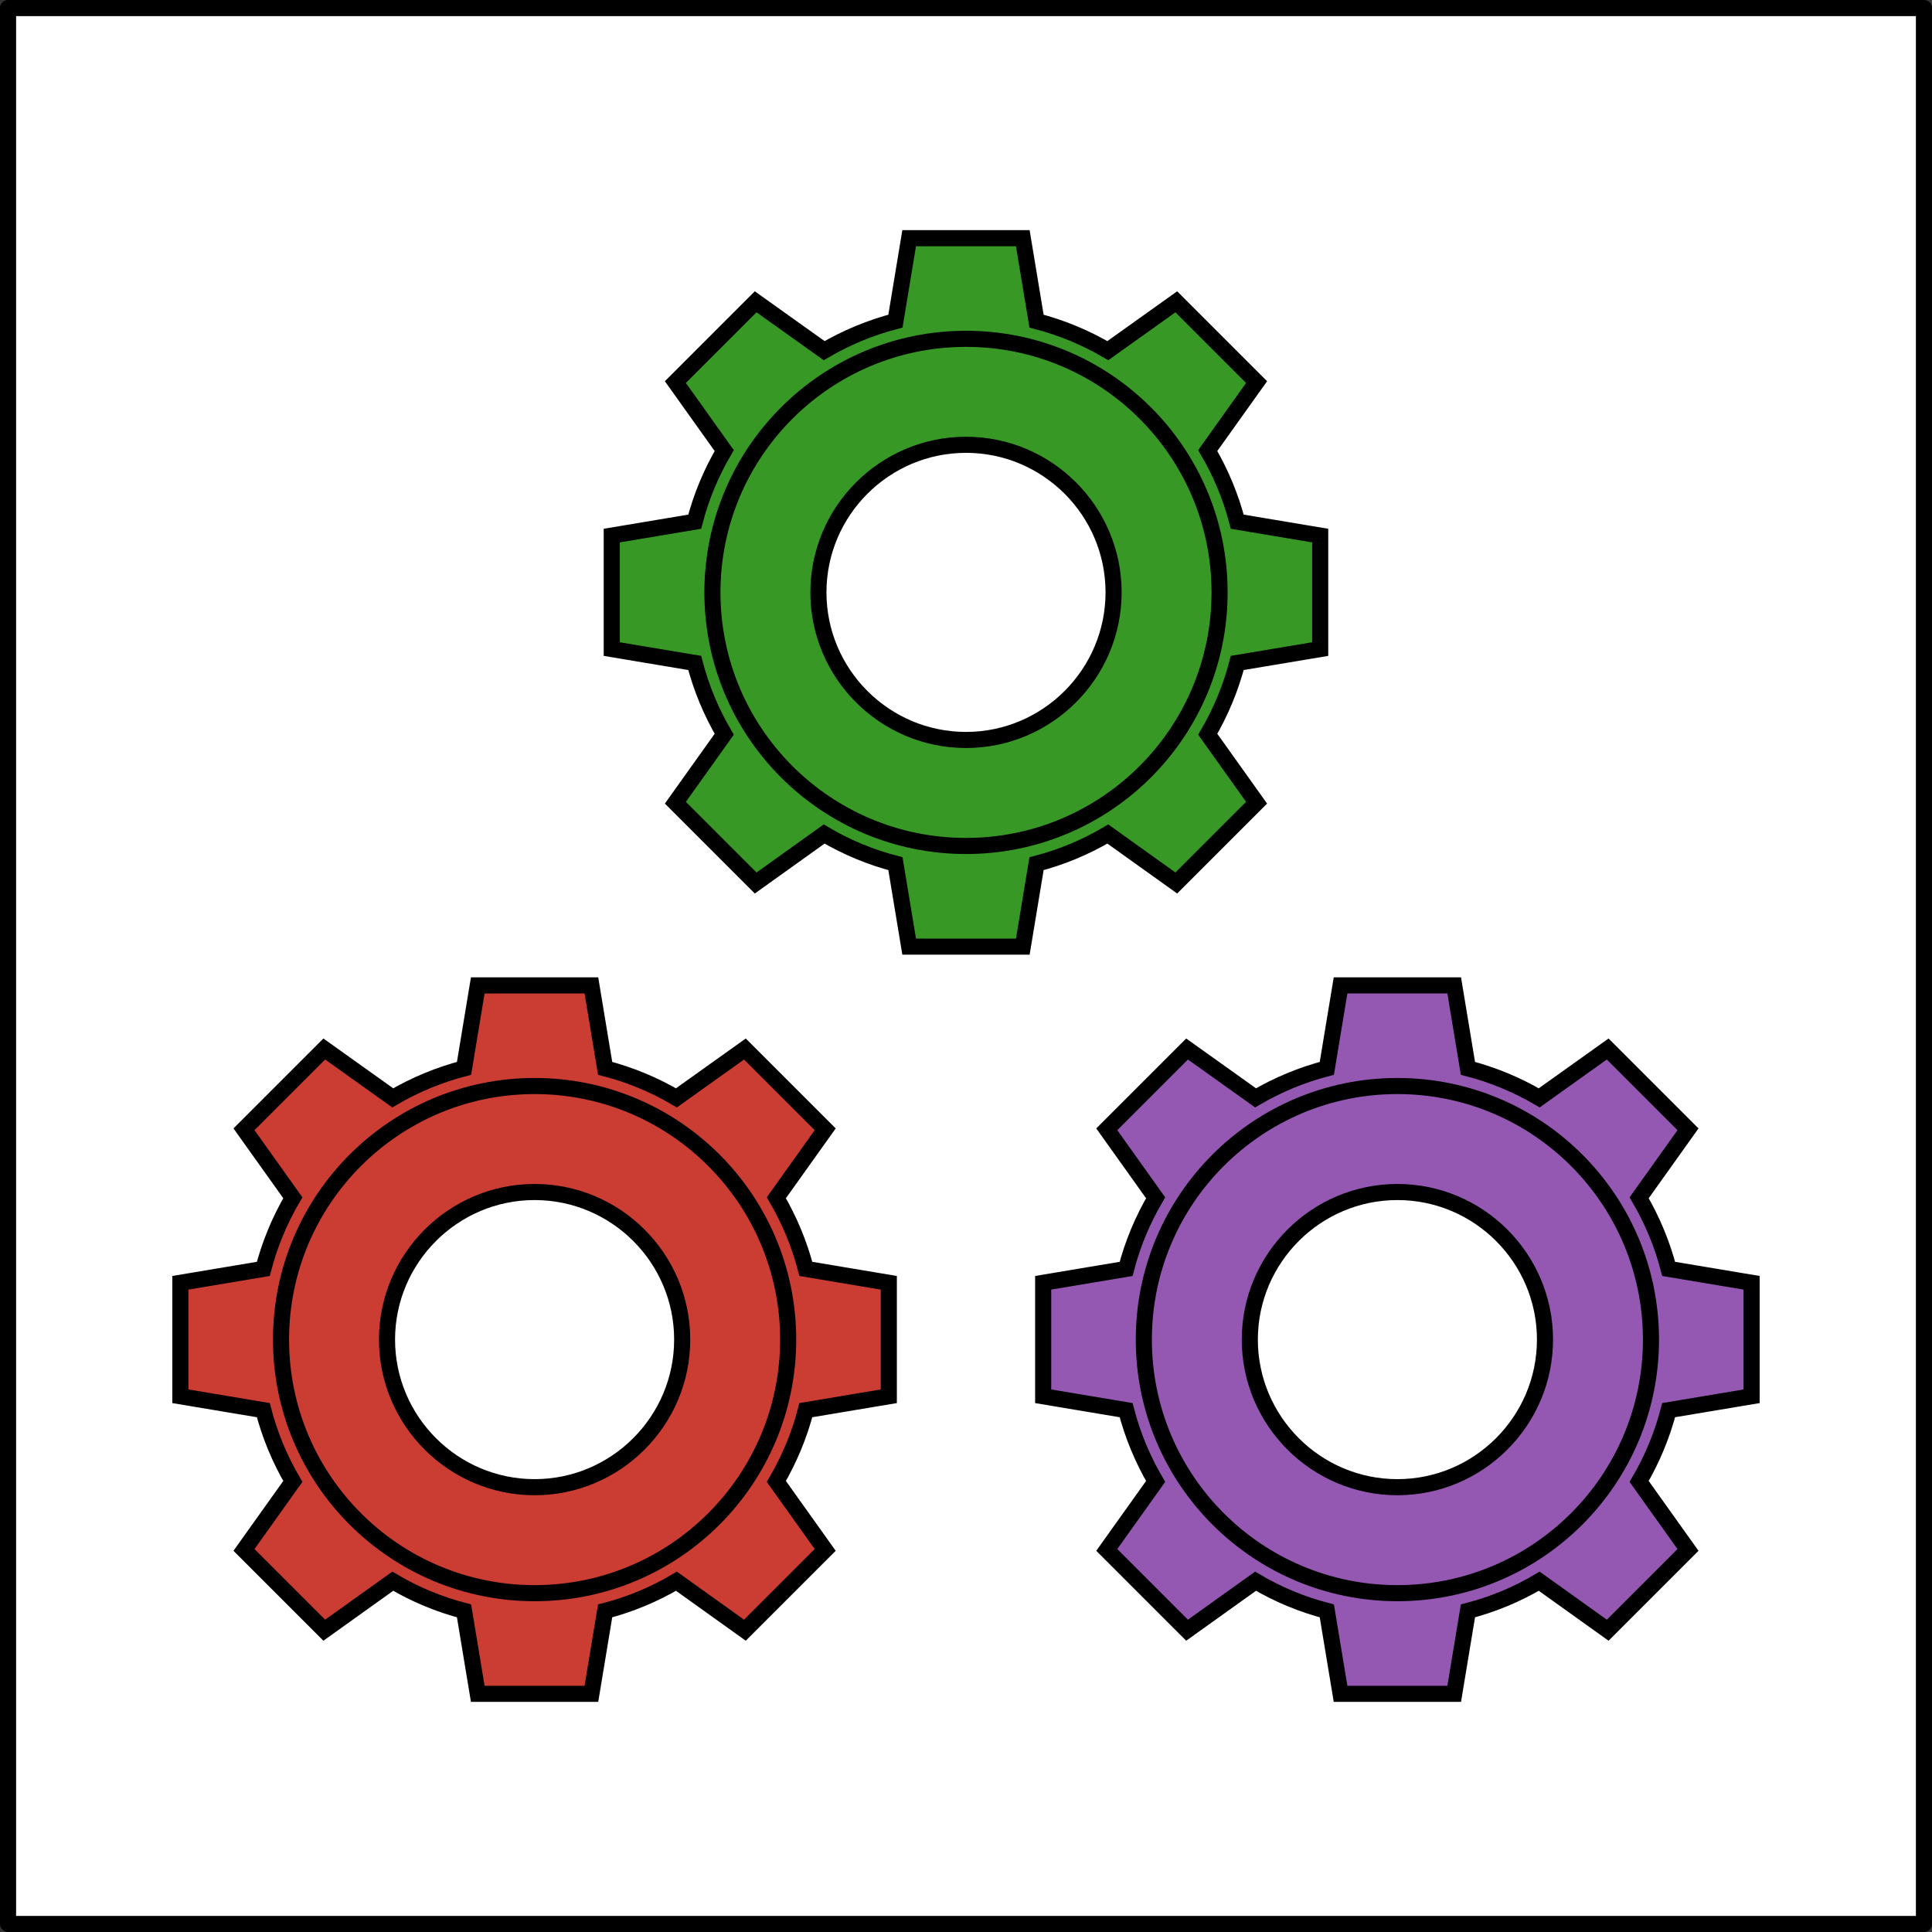 <?xml version="1.0" encoding="UTF-8"?>
<svg id="svg1" xmlns="http://www.w3.org/2000/svg" viewBox="0 0 1200 1200"><rect x="0" y="0" width="1200" height="1200" fill="#333333" stroke="none"/><defs><style>.cls-1{fill:#9558b2;}.cls-1,.cls-2,.cls-3,.cls-4,.cls-5{stroke:#000;}.cls-1,.cls-2,.cls-3,.cls-5{stroke-width:10px;}.cls-2{fill:none;}.cls-2,.cls-4{stroke-linecap:round;stroke-linejoin:round;}.cls-3{fill:#cb3c33;}.cls-4{fill:#fff;stroke-width:10px;}.cls-5{fill:#389826;}</style></defs>
<rect id="rect64" class="cls-4" x="5" y="5" width="1190" height="1190"/>
<g id="g25">
<path id="path1-0-2" class="cls-3" d="M552.05,867.25v-70.49l-51.52-8.62c-4.03-15.49-10.17-30.25-18.33-44.18l30.34-42.53-49.87-49.87-42.53,30.34c-13.93-8.16-28.78-14.3-44.28-18.33l-8.53-51.52h-70.58l-8.53,51.52c-15.49,4.03-30.34,10.17-44.28,18.33l-42.53-30.34-49.87,49.87,30.34,42.53c-8.16,13.93-14.3,28.69-18.33,44.18l-51.52,8.62v70.49l51.52,8.62c4.03,15.49,10.17,30.34,18.33,44.28l-30.34,42.53,49.87,49.87,42.53-30.43c13.93,8.25,28.78,14.39,44.28,18.43l8.53,51.52h70.58l8.53-51.52c15.49-4.03,30.34-10.17,44.28-18.43l42.53,30.43,49.87-49.87-30.34-42.53c8.16-13.93,14.3-28.78,18.33-44.28l51.52-8.62ZM332.05,923.72c-50.51,0-91.67-41.16-91.67-91.67s41.16-91.67,91.67-91.67,91.67,41.07,91.67,91.67c0,50.51-41.16,91.67-91.67,91.67Z"/>
<path id="path1-0" class="cls-5" d="M820,403.15v-70.49l-51.52-8.62c-4.03-15.49-10.17-30.25-18.33-44.18l30.34-42.53-49.87-49.87-42.53,30.34c-13.93-8.16-28.78-14.3-44.28-18.33l-8.53-51.52h-70.58l-8.53,51.52c-15.49,4.03-30.34,10.17-44.28,18.33l-42.53-30.34-49.87,49.87,30.34,42.53c-8.16,13.93-14.3,28.69-18.33,44.18l-51.52,8.62v70.49l51.52,8.62c4.03,15.49,10.17,30.34,18.33,44.28l-30.34,42.53,49.87,49.87,42.53-30.43c13.93,8.25,28.78,14.39,44.28,18.43l8.53,51.52h70.58l8.53-51.52c15.49-4.03,30.34-10.17,44.28-18.43l42.53,30.43,49.87-49.87-30.34-42.53c8.16-13.93,14.3-28.78,18.33-44.28l51.52-8.62ZM600,459.61c-50.51,0-91.67-41.16-91.67-91.67s41.16-91.67,91.67-91.67,91.67,41.07,91.67,91.67c0,50.51-41.16,91.67-91.67,91.67Z"/>
<path id="path1-0-2-5" class="cls-1" d="M1087.95,867.25v-70.49l-51.52-8.62c-4.03-15.49-10.17-30.25-18.33-44.18l30.34-42.53-49.87-49.87-42.53,30.34c-13.93-8.16-28.78-14.3-44.28-18.33l-8.53-51.52h-70.58l-8.53,51.52c-15.49,4.03-30.34,10.17-44.28,18.33l-42.53-30.34-49.87,49.87,30.34,42.53c-8.16,13.93-14.3,28.69-18.33,44.18l-51.52,8.62v70.49l51.52,8.62c4.03,15.49,10.17,30.34,18.33,44.28l-30.34,42.53,49.87,49.87,42.53-30.43c13.93,8.25,28.78,14.39,44.28,18.43l8.53,51.52h70.58l8.53-51.52c15.49-4.03,30.34-10.17,44.28-18.43l42.53,30.43,49.87-49.87-30.34-42.53c8.16-13.93,14.3-28.78,18.33-44.28l51.52-8.62ZM867.95,923.72c-50.51,0-91.67-41.16-91.67-91.67s41.16-91.67,91.67-91.67,91.67,41.07,91.67,91.67c0,50.51-41.16,91.67-91.67,91.67Z"/>
<circle id="path11-5-6" class="cls-2" cx="600" cy="367.95" r="157.5"/>
<circle id="path11-5-6-9" class="cls-2" cx="332.05" cy="832.05" r="157.5"/>
<circle id="path11-5-6-9-6" class="cls-2" cx="867.95" cy="832.05" r="157.5"/>
</g>
</svg>